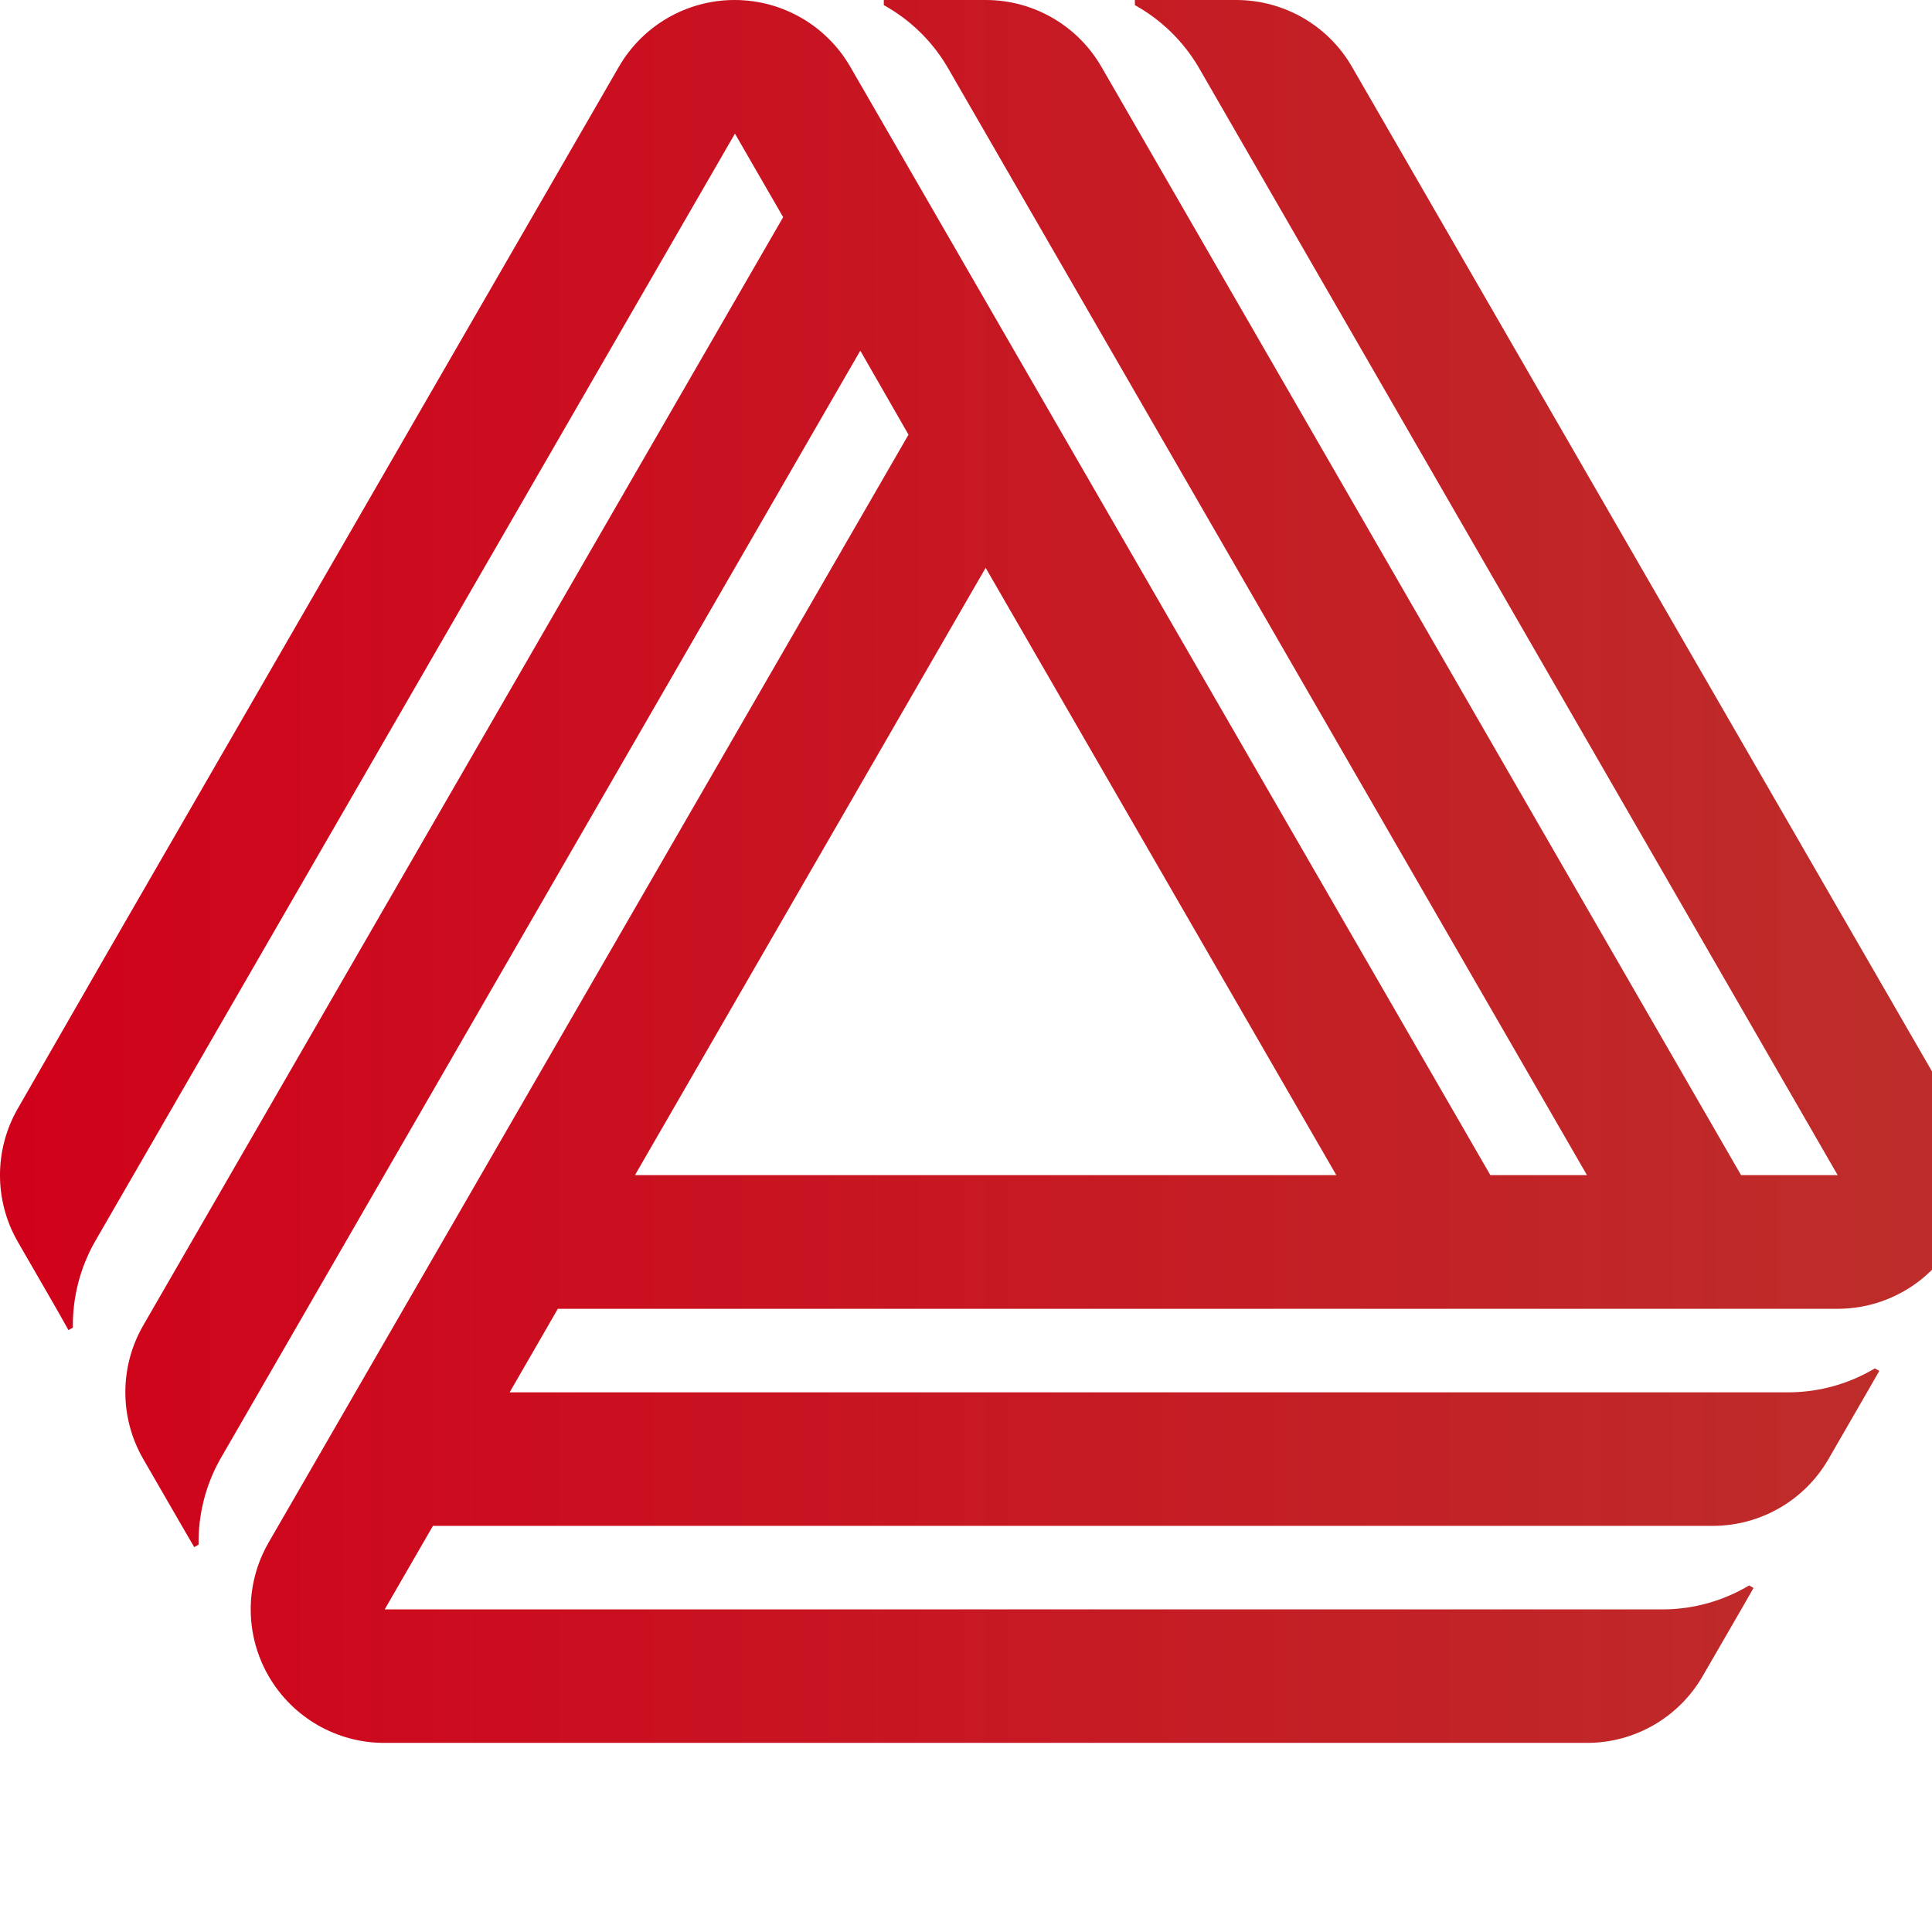 <?xml version="1.0" encoding="UTF-8"?>
<svg width="1500px" height="1500px" viewBox="0 0 42 42" version="1.1" xmlns="http://www.w3.org/2000/svg" xmlns:xlink="http://www.w3.org/1999/xlink">
    <!-- Generator: Sketch 50.2 (55047) - http://www.bohemiancoding.com/sketch -->
    <title>idlei-logotipo-simples-red-RGB</title>
    <desc>Created with Sketch.</desc>
    <defs>
        <linearGradient x1="-1.11022302e-14%" y1="50%" x2="100%" y2="50%" id="linearGradient-1">
            <stop stop-color="#D0021B" offset="0%"></stop>
            <stop stop-color="#BD2E2B" offset="100%"></stop>
        </linearGradient>
    </defs>
    <g id="Page-2" stroke="none" stroke-width="1" fill="none" fill-rule="evenodd">
        <g id="Desktop-HD-Copy-6" transform="translate(-136, -21)">
            <g id="top-bar">
                <g id="idlei-logotipo-simples-red-RGB" transform="translate(136, 21)">
                    <path d="M42.464,24.095 L31.328,4.808 L29.391,1.453 C28.875,0.557 27.92,0.004 26.886,0 L24.671,0 L24.671,0.111 C25.24,0.427 25.715,0.888 26.048,1.448 L39.949,25.546 L37.849,25.546 L23.943,1.451 C23.424,0.553 22.466,0 21.429,0 L19.213,0 L19.213,0.111 C19.783,0.427 20.258,0.888 20.59,1.448 L34.499,25.546 L32.399,25.546 L18.484,1.451 C17.965,0.553 17.006,0 15.969,0 C14.932,0 13.973,0.553 13.454,1.451 L2.318,20.738 L0.389,24.095 C-0.13,24.994 -0.13,26.101 0.389,26.999 L1.227,28.451 L1.489,28.916 L1.584,28.861 C1.575,28.208 1.74,27.564 2.062,26.995 L15.977,2.905 L17.025,4.721 L3.114,28.813 C2.595,29.712 2.595,30.819 3.114,31.718 L3.952,33.169 L4.222,33.633 L4.317,33.578 C4.307,32.925 4.47,32.282 4.791,31.714 L18.702,7.623 L19.75,9.449 L5.839,33.534 C5.32,34.434 5.321,35.543 5.842,36.441 C6.363,37.34 7.324,37.893 8.363,37.889 L34.499,37.889 C35.537,37.89 36.495,37.336 37.014,36.438 L37.853,34.987 L38.12,34.521 L38.024,34.466 C37.464,34.801 36.825,34.981 36.172,34.987 L8.363,34.987 L9.412,33.171 L37.234,33.171 C38.271,33.171 39.23,32.618 39.749,31.72 L40.587,30.268 L40.854,29.803 L40.759,29.747 C40.199,30.082 39.559,30.262 38.907,30.268 L11.079,30.268 L12.127,28.452 L39.949,28.452 C40.986,28.452 41.945,27.899 42.464,27 C42.982,26.102 42.982,24.995 42.464,24.097 L42.464,24.095 Z M13.804,25.546 L21.427,12.344 L29.05,25.546 L13.804,25.546 Z" id="Shape" fill="url(#linearGradient-1)" fill-rule="nonzero"></path>
                </g>
            </g>
        </g>
    </g>
</svg>